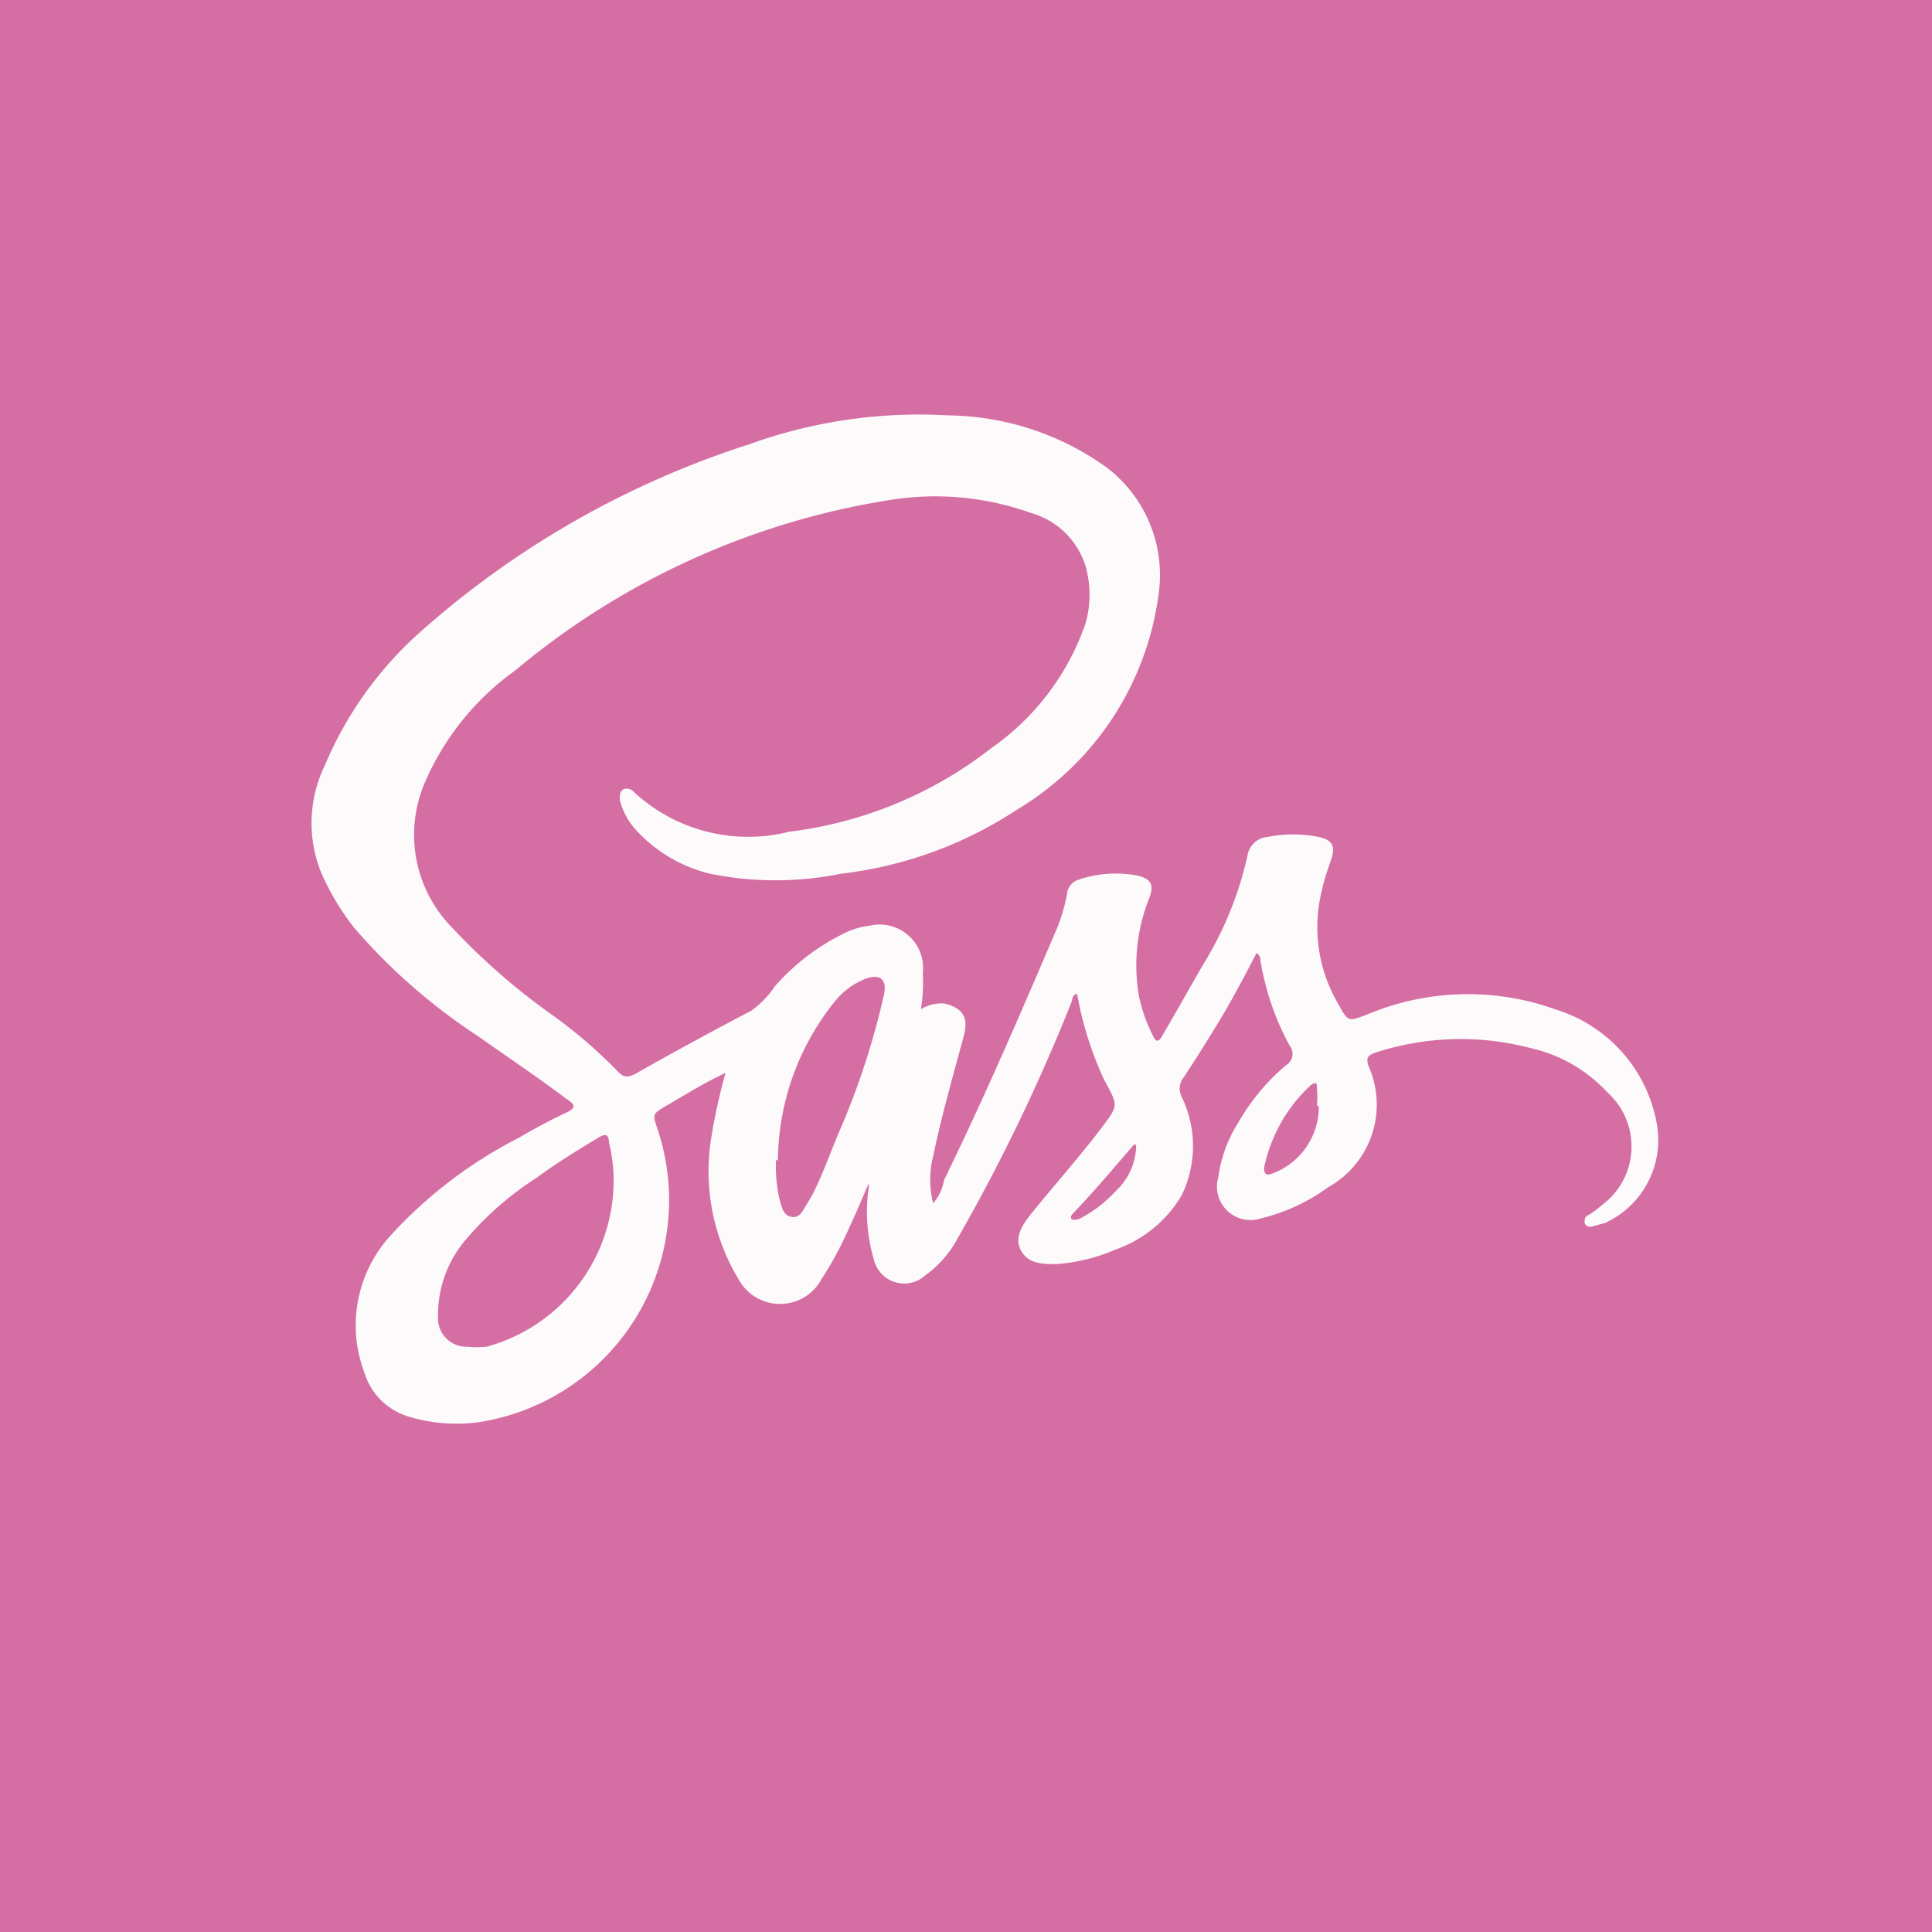 <svg id="Layer_1" data-name="Layer 1" xmlns="http://www.w3.org/2000/svg" viewBox="0 0 40.93 40.93"><defs><style>.cls-1{fill:#d56ea3;}.cls-2{fill:#fdfafc;}.cls-3{fill:none;}</style></defs><title>skill</title><rect class="cls-1" width="40.93" height="40.93"/><path class="cls-2" d="M19.51,21.38a.84.84,0,0,1,.5-.12c.39.1.51.29.41.68-.23.85-.47,1.69-.65,2.55a2,2,0,0,0,0,1A1,1,0,0,0,20,25c.86-1.76,1.63-3.55,2.4-5.35a3.69,3.69,0,0,0,.21-.74.34.34,0,0,1,.23-.27,2.46,2.46,0,0,1,1.26-.09c.29.07.35.2.25.47a3.83,3.83,0,0,0-.22,2.09,3.33,3.33,0,0,0,.29.82c.07.16.13.15.21,0,.29-.49.57-1,.85-1.48a7.53,7.53,0,0,0,.95-2.33.47.47,0,0,1,.43-.39,2.75,2.75,0,0,1,1.07,0c.29.06.37.19.27.48s-.15.45-.2.67a3.21,3.21,0,0,0,.34,2.37c.22.4.21.4.63.24a5.5,5.5,0,0,1,4-.1,3.1,3.1,0,0,1,2.13,2.42A1.93,1.93,0,0,1,34,25.91l-.26.07a.13.13,0,0,1-.17-.07c0-.08,0-.13.08-.17s.21-.14.3-.22a1.54,1.54,0,0,0,.1-2.38,3.14,3.14,0,0,0-1.6-.93,5.83,5.83,0,0,0-3.31.09c-.14.05-.21.09-.15.28a2,2,0,0,1-.85,2.57,4,4,0,0,1-1.42.66.71.71,0,0,1-.91-.87,2.91,2.91,0,0,1,.43-1.17,4.59,4.59,0,0,1,1-1.2.28.28,0,0,0,.08-.42,5.69,5.69,0,0,1-.62-1.82.16.16,0,0,0-.08-.14c-.26.5-.52,1-.82,1.49s-.47.76-.72,1.14a.38.38,0,0,0-.05.41,2.38,2.38,0,0,1,0,2.1,2.64,2.64,0,0,1-1.39,1.14,3.88,3.88,0,0,1-1.26.31h0c-.28,0-.58,0-.74-.27s0-.53.17-.75c.48-.6,1-1.18,1.46-1.78s.42-.53.11-1.13a7.31,7.31,0,0,1-.56-1.79c-.1,0-.1.11-.12.17a39.4,39.4,0,0,1-2.41,5,2.28,2.28,0,0,1-.69.79.66.66,0,0,1-1.09-.35,3.52,3.52,0,0,1-.11-1.48.18.18,0,0,0,0-.11c-.13.3-.26.61-.4.91a7.76,7.76,0,0,1-.59,1.1,1,1,0,0,1-1.77,0,4.43,4.43,0,0,1-.57-3,12.94,12.94,0,0,1,.3-1.36c-.45.21-.83.45-1.21.67s-.33.2-.21.58a4.76,4.76,0,0,1-3.81,6.15A3.51,3.51,0,0,1,8.62,30a1.4,1.4,0,0,1-.9-.92,2.82,2.82,0,0,1,.55-2.9A9.56,9.56,0,0,1,11,24.1c.32-.19.64-.36,1-.53.18-.09.22-.15,0-.29-.61-.46-1.24-.88-1.86-1.32a12.48,12.48,0,0,1-2.65-2.32,5.46,5.46,0,0,1-.68-1.14,2.79,2.79,0,0,1,.07-2.28,7.83,7.83,0,0,1,2-2.81,19.37,19.37,0,0,1,7-4,10.59,10.59,0,0,1,4.21-.61,5.86,5.86,0,0,1,3.35,1.1,2.86,2.86,0,0,1,1.11,2.65,6.27,6.27,0,0,1-3,4.6,8.59,8.59,0,0,1-3.73,1.36,7,7,0,0,1-2.78,0,3.12,3.12,0,0,1-1.56-.92,1.47,1.47,0,0,1-.35-.65c0-.09,0-.18.08-.22a.19.19,0,0,1,.21.05,3.56,3.56,0,0,0,3.3.85A8.65,8.65,0,0,0,21,15.85a5.34,5.34,0,0,0,2-2.65A2.24,2.24,0,0,0,23,12a1.69,1.69,0,0,0-1.15-1.13A6.05,6.05,0,0,0,19,10.57a16.32,16.32,0,0,0-8.08,3.63A5.69,5.69,0,0,0,9,16.58a2.8,2.8,0,0,0,.51,3,14,14,0,0,0,2.2,1.93,10.43,10.43,0,0,1,1.38,1.19c.12.13.21.13.37.05.81-.46,1.64-.91,2.46-1.34a2.05,2.05,0,0,0,.5-.52,4.71,4.71,0,0,1,1.49-1.13,1.63,1.63,0,0,1,.52-.15.92.92,0,0,1,1.12,1A3.55,3.55,0,0,1,19.51,21.38ZM13,25a3.36,3.36,0,0,0-.1-.8c0-.18-.09-.18-.22-.1-.45.27-.89.54-1.31.85a6.7,6.7,0,0,0-1.5,1.31,2.45,2.45,0,0,0-.59,1.64.6.6,0,0,0,.63.63,1.75,1.75,0,0,0,.4,0A3.65,3.65,0,0,0,13,25Zm3.44-.43a3.21,3.21,0,0,0,.07.82c.05.16.07.36.26.39s.24-.15.33-.28l.1-.17c.24-.46.42-1,.62-1.45a16.27,16.27,0,0,0,.91-2.82c.06-.31-.08-.43-.38-.33a1.59,1.59,0,0,0-.66.48A5.44,5.44,0,0,0,16.48,24.59Zm11.46-1.15a2.45,2.45,0,0,0,0-.38c0-.06,0-.14-.12-.06a3.28,3.28,0,0,0-1,1.76c0,.14.05.17.18.12A1.51,1.51,0,0,0,27.94,23.44Zm-3.87.82c-.43.5-.85,1-1.32,1.49,0,0-.05.07,0,.1s.1,0,.14,0a2.75,2.75,0,0,0,.79-.6A1.34,1.34,0,0,0,24.07,24.26Z"/><rect class="cls-3" x="3.81" y="2.95" width="34.14" height="30.5"/></svg>
